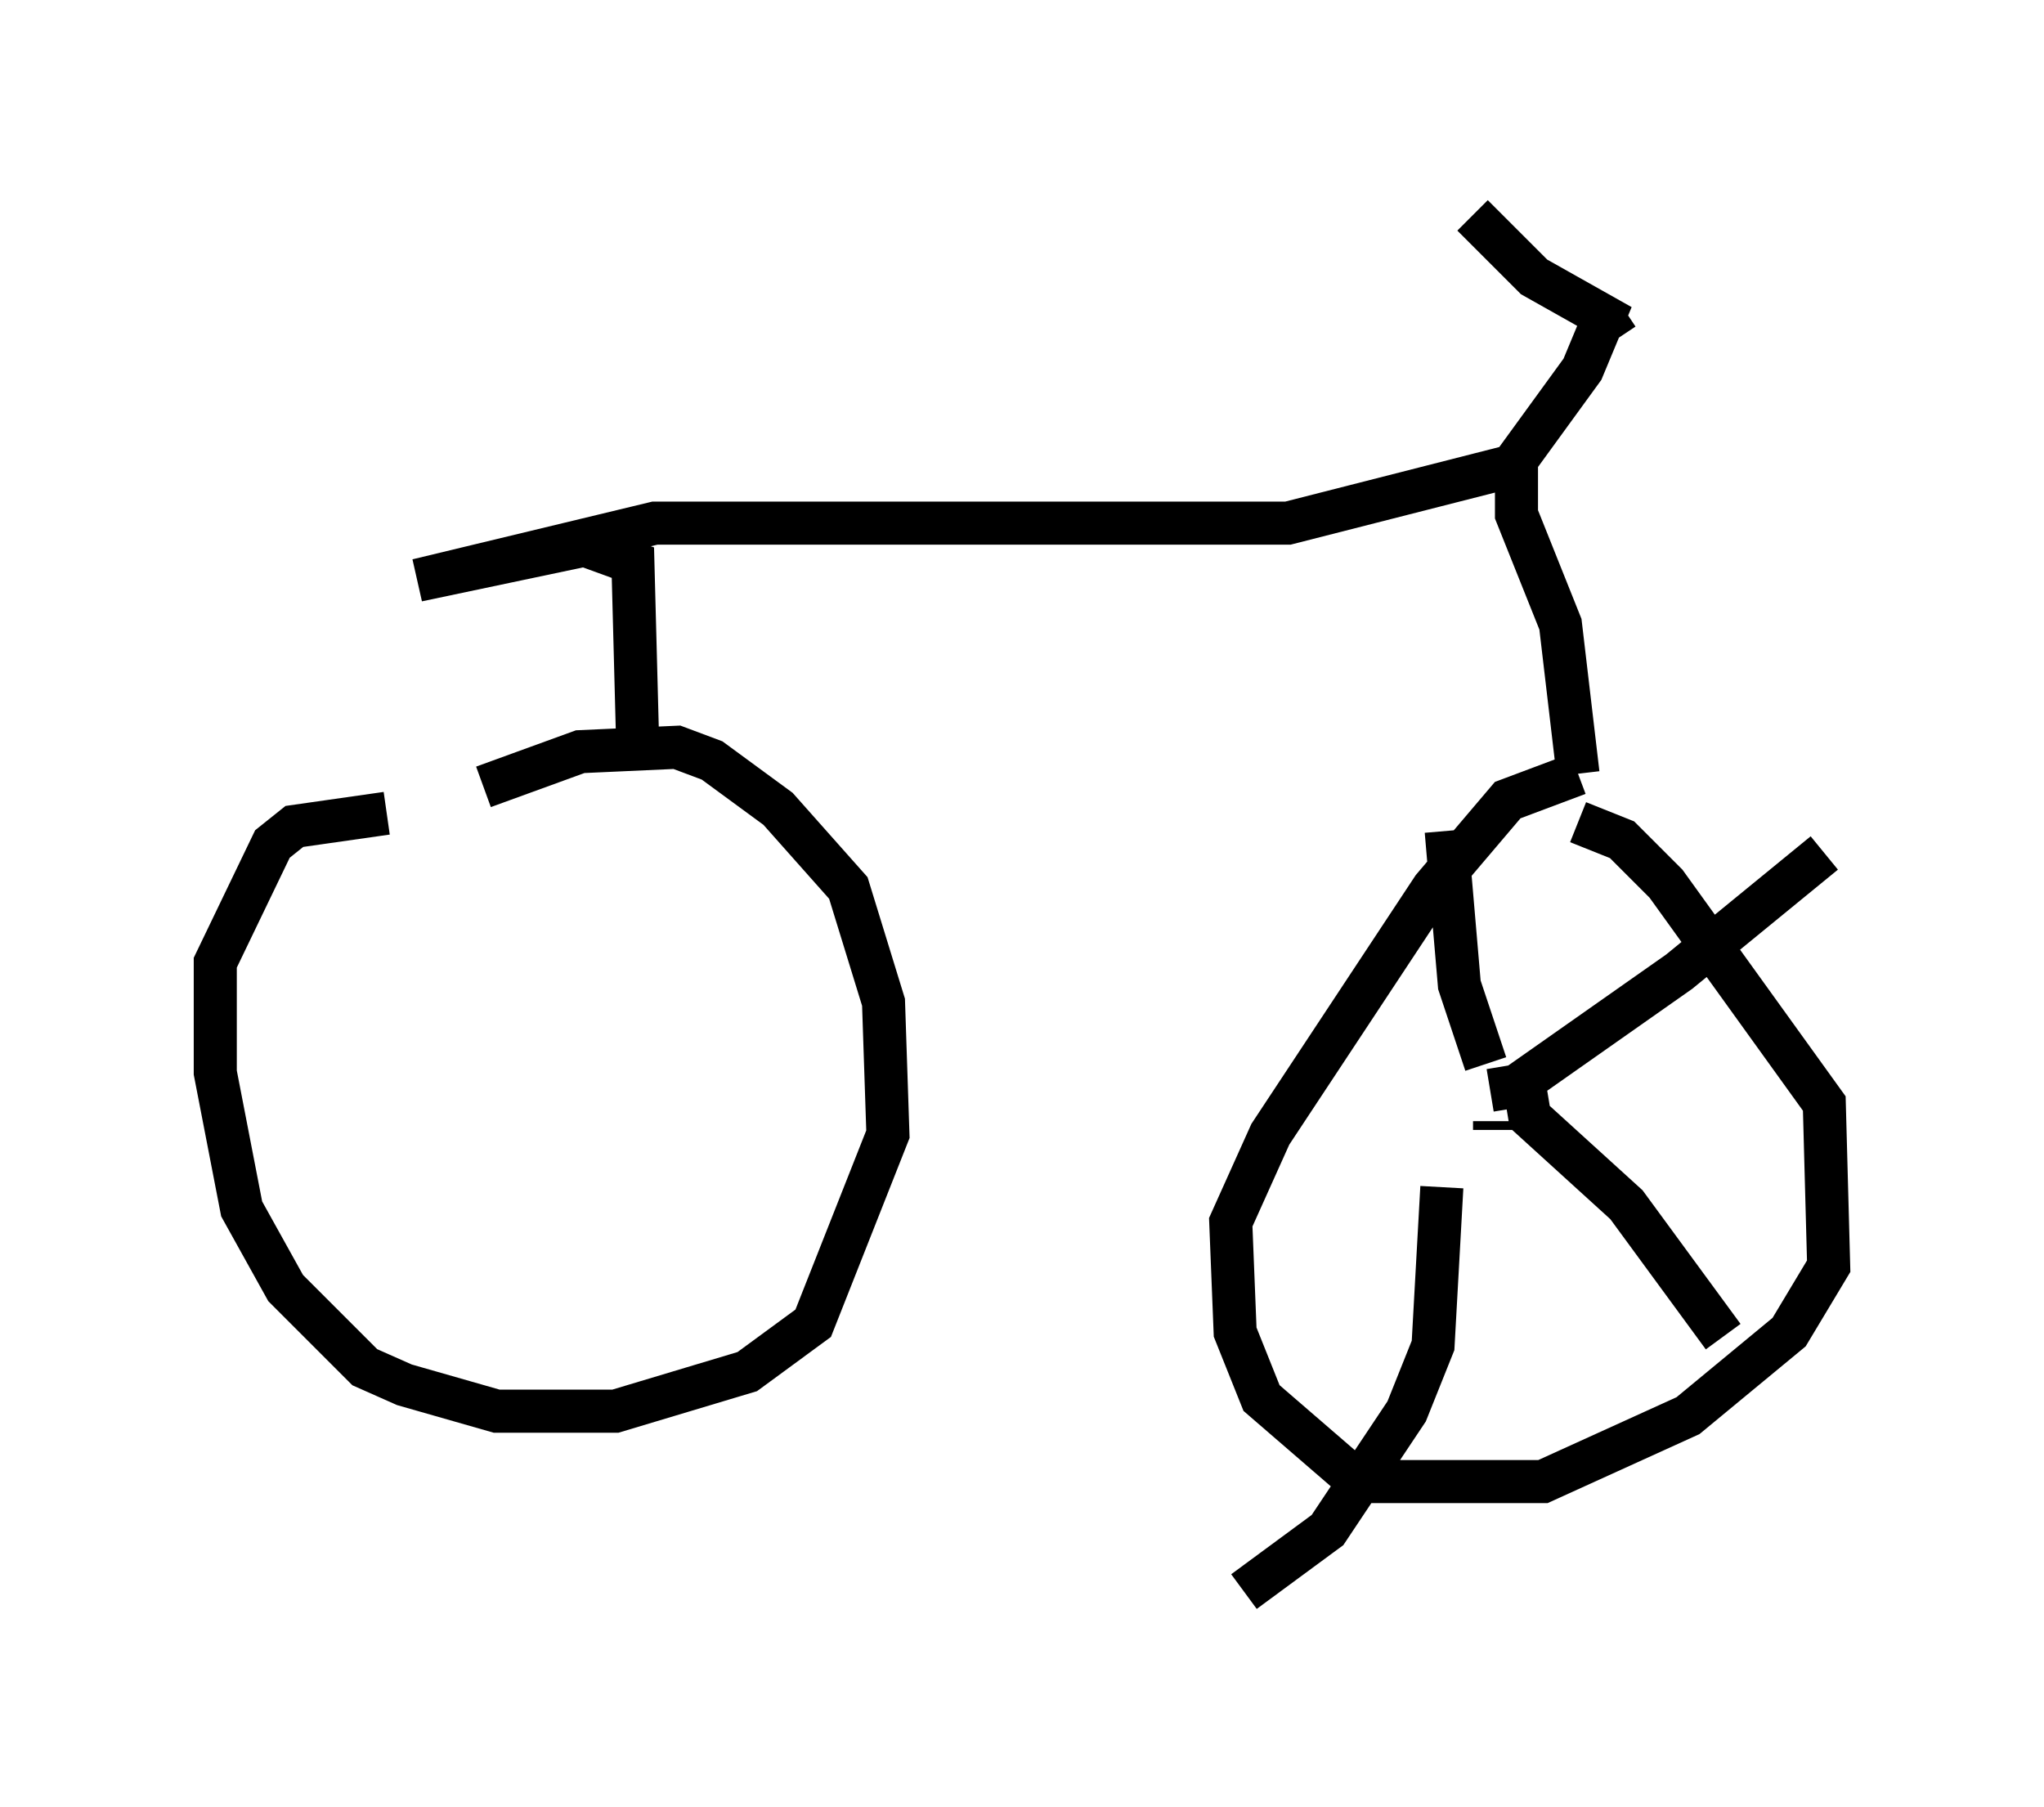 <?xml version="1.0" encoding="utf-8" ?>
<svg baseProfile="full" height="41.952" version="1.1" width="47.465" xmlns="http://www.w3.org/2000/svg" xmlns:ev="http://www.w3.org/2001/xml-events" xmlns:xlink="http://www.w3.org/1999/xlink"><defs /><rect fill="white" height="41.952" width="47.465" x="0" y="0" /><path d="M10.104, 19.292 m1.123, -1.021 l2.246, -0.817 2.246, -0.102 l0.817, 0.306 1.531, 1.123 l1.633, 1.838 0.817, 2.654 l0.102, 3.063 -1.735, 4.39 l-1.531, 1.123 -3.063, 0.919 l-2.756, 0.0 -2.144, -0.613 l-0.919, -0.408 -1.838, -1.838 l-1.021, -1.838 -0.613, -3.165 l0.0, -2.552 1.327, -2.756 l0.51, -0.408 2.144, -0.306 m5.819, -1.94 l-0.102, -3.879 -1.123, -0.408 l-3.879, 0.817 5.513, -1.327 l14.7, 0.0 5.206, -1.327 l1.633, -2.246 0.51, -1.225 l-1.633, -0.919 -1.429, -1.429 m2.96, 2.246 l0.408, 0.613 m-2.348, 2.96 l0.0, 1.123 1.021, 2.552 l0.408, 3.471 m0.0, 0.0 l-1.633, 0.613 -1.735, 2.042 l-3.777, 5.717 -0.919, 2.042 l0.102, 2.552 0.613, 1.531 l2.246, 1.94 4.288, 0.0 l3.369, -1.531 2.348, -1.94 l0.919, -1.531 -0.102, -3.777 l-3.675, -5.104 -1.021, -1.021 l-1.021, -0.408 m-1.94, 6.942 l0.0, 0.204 m-0.204, -1.531 l-0.613, -1.838 -0.306, -3.573 m1.021, 6.023 l0.613, -0.102 3.777, -2.654 l3.369, -2.756 m-6.942, 5.513 l0.102, 0.613 2.246, 2.042 l2.246, 3.063 m-6.533, -3.471 l-0.204, 3.675 -0.613, 1.531 l-1.838, 2.756 -1.94, 1.429 " fill="none" stroke="black" stroke-width="1" /></svg>